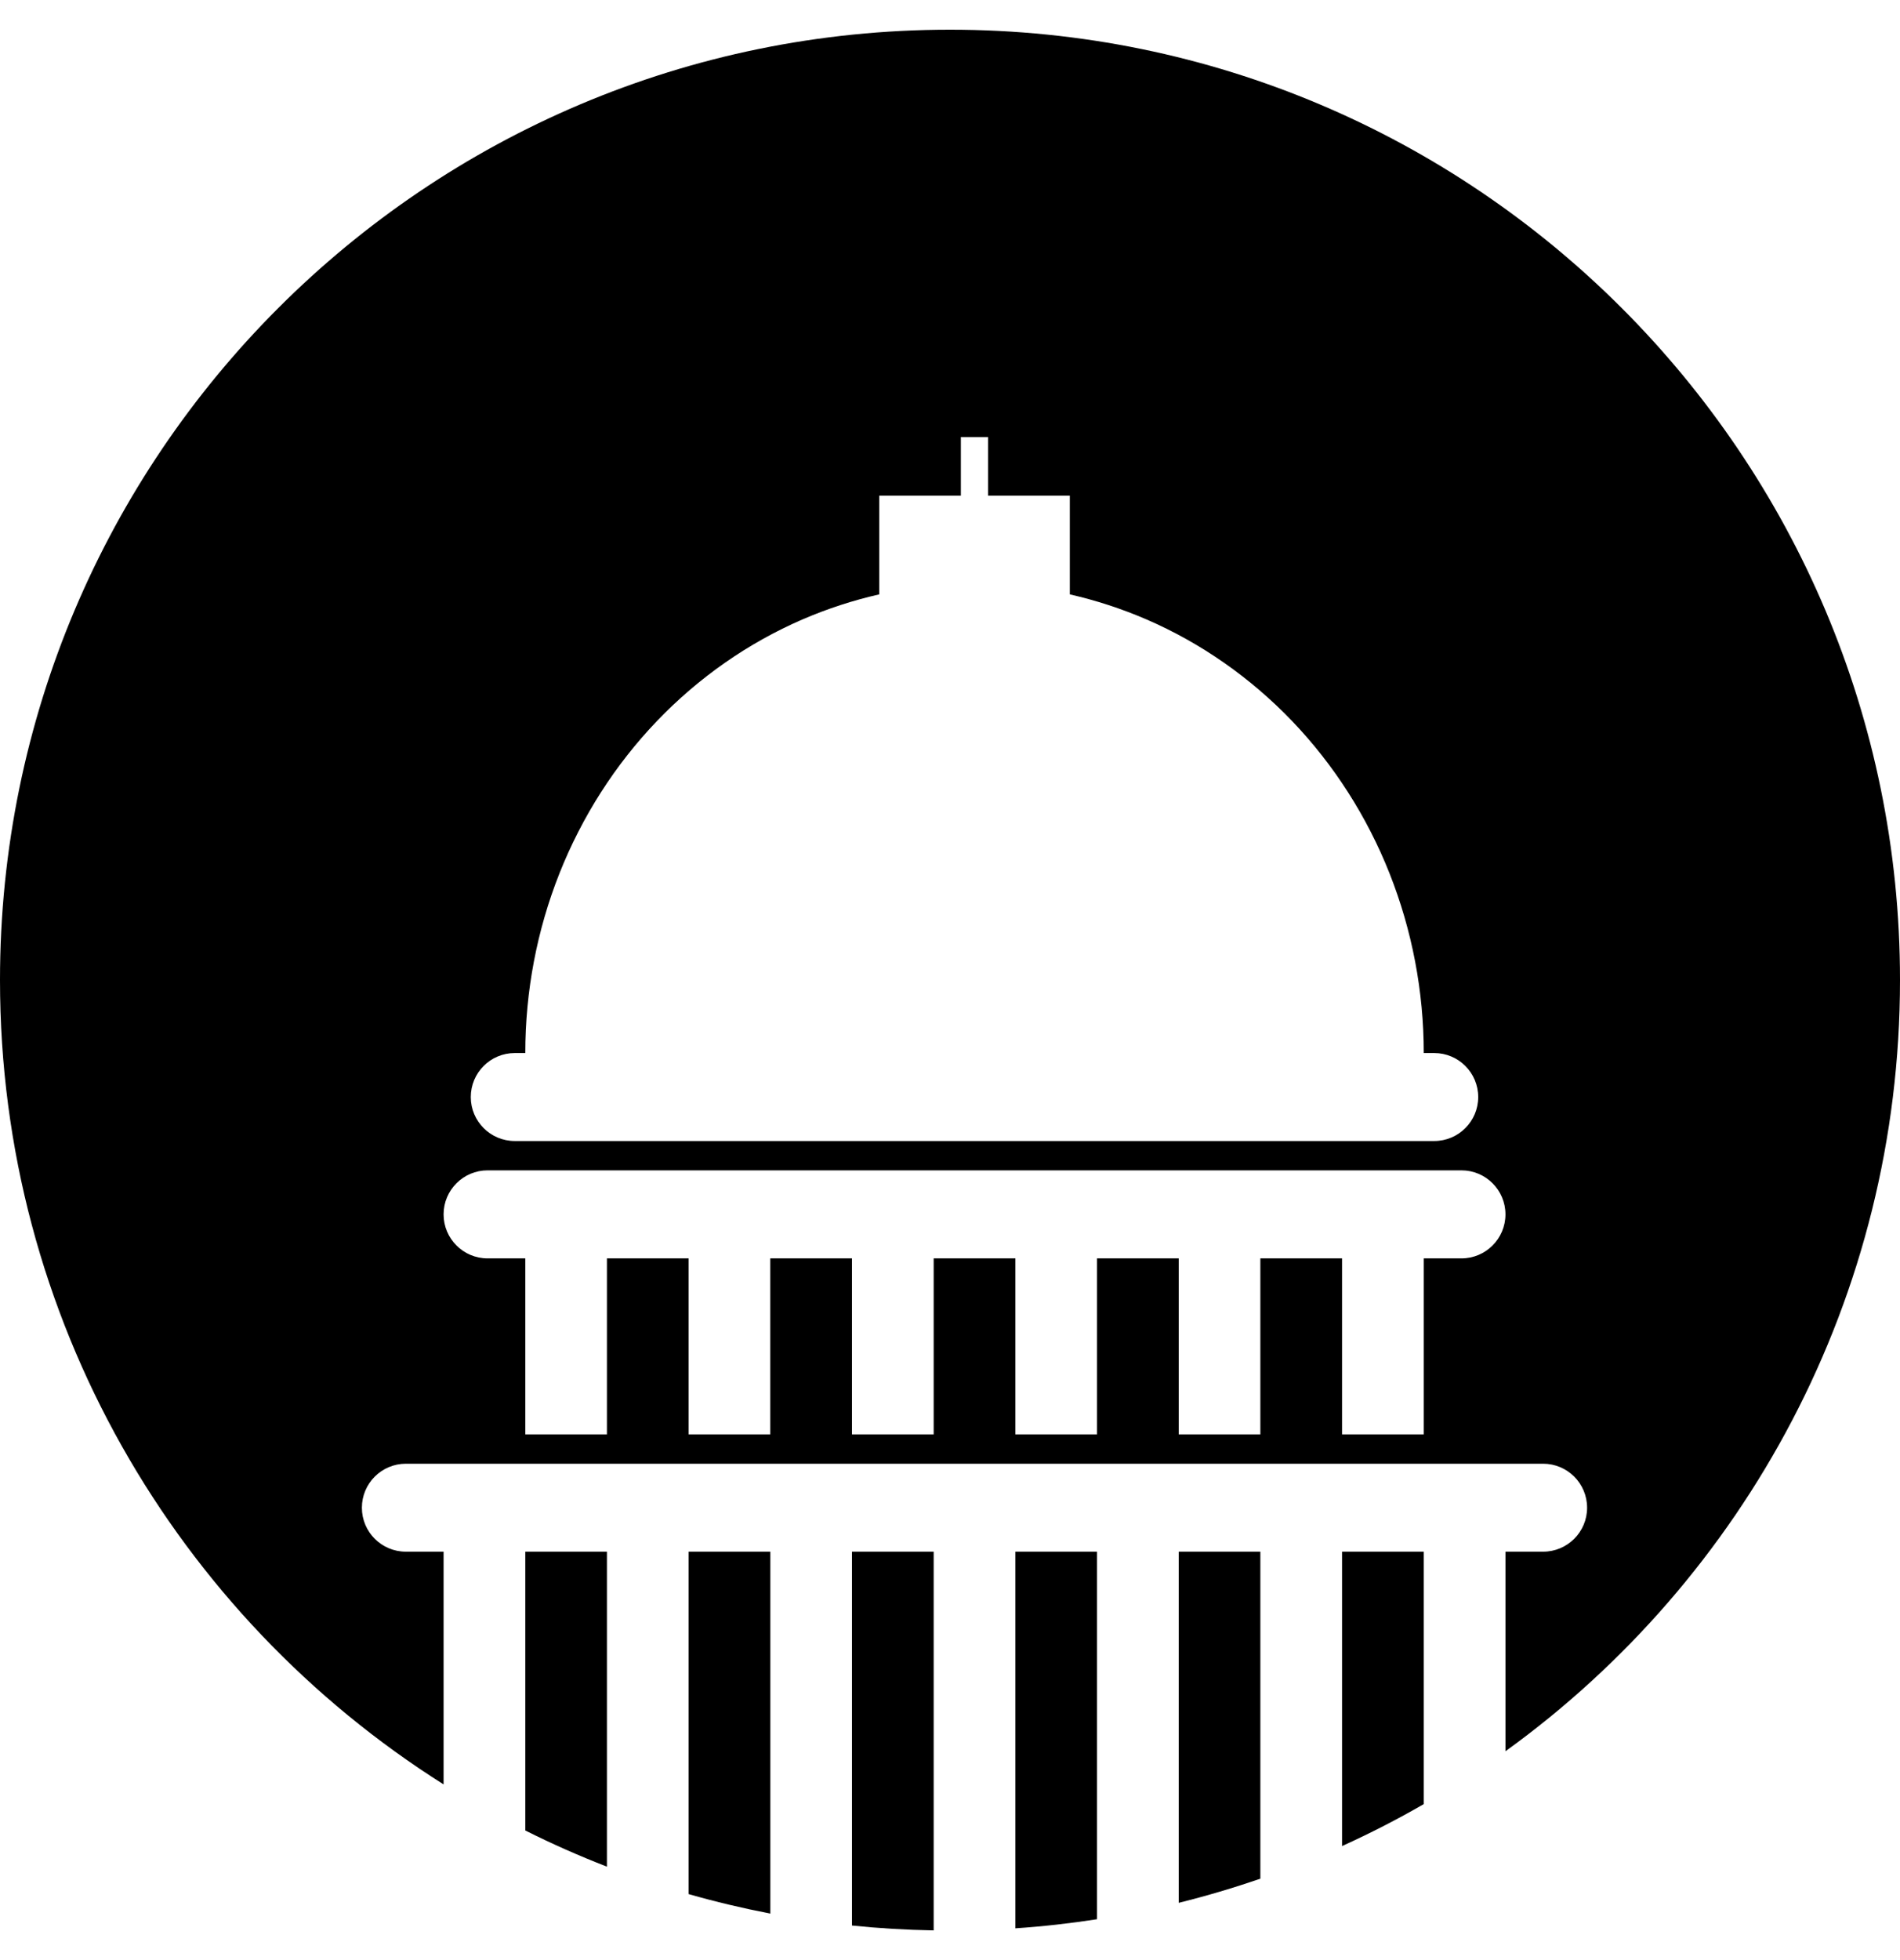 <svg width="32" height="33" viewBox="0 0 32 33" fill="none" xmlns="http://www.w3.org/2000/svg">
<path fill-rule="evenodd" clip-rule="evenodd" d="M25.355 29.484C29.38 26.578 32 21.846 32 16.501C32 7.664 24.837 0.5 16 0.5C7.163 0.5 0 7.664 0 16.501C0 22.203 2.982 27.208 7.471 30.042V26.124H6.836C6.427 26.124 6.095 25.793 6.095 25.384C6.095 24.974 6.427 24.643 6.836 24.643H25.989C26.398 24.643 26.73 24.974 26.73 25.384C26.73 25.793 26.398 26.124 25.989 26.124H25.355V29.484ZM16.642 7.358H16.183V8.345H14.808V10.007C14.367 10.107 13.935 10.248 13.517 10.428C12.599 10.825 11.765 11.408 11.063 12.141C10.36 12.875 9.803 13.746 9.422 14.705C9.042 15.664 8.847 16.691 8.847 17.729H23.979C23.979 16.691 23.783 15.664 23.403 14.705C23.023 13.746 22.465 12.875 21.763 12.141C21.06 11.408 20.226 10.825 19.308 10.428C18.89 10.248 18.458 10.107 18.018 10.007V8.345H16.642V7.358ZM8.67 17.729C8.261 17.729 7.929 18.06 7.929 18.47C7.929 18.879 8.261 19.21 8.67 19.21H24.155C24.564 19.21 24.896 18.879 24.896 18.47C24.896 18.06 24.564 17.729 24.155 17.729H8.67ZM8.212 19.704C7.803 19.704 7.471 20.036 7.471 20.445C7.471 20.854 7.803 21.186 8.212 21.186H8.847V24.149H10.222V21.186H11.598V24.149H12.973V21.186H14.349V24.149H15.725V21.186H17.101V24.149H18.476V21.186H19.852V24.149H21.227V21.186H22.603V24.149H23.979V21.186H24.614C25.023 21.186 25.355 20.854 25.355 20.445C25.355 20.036 25.023 19.704 24.614 19.704H8.212Z" fill="black"/>
<path d="M23.979 30.374V26.124H22.603V31.08C23.074 30.867 23.533 30.631 23.979 30.374Z" fill="black"/>
<path d="M21.227 31.629V26.124H19.852V32.036C20.319 31.92 20.778 31.784 21.227 31.629Z" fill="black"/>
<path d="M18.476 32.312V26.124H17.101V32.465C17.565 32.434 18.024 32.382 18.476 32.312Z" fill="black"/>
<path d="M15.725 32.5V26.124H14.349V32.418C14.803 32.465 15.261 32.492 15.725 32.5Z" fill="black"/>
<path d="M12.974 32.217V26.124H11.598V31.889C12.049 32.018 12.508 32.127 12.974 32.217Z" fill="black"/>
<path d="M10.222 31.427V26.124H8.847V30.818C9.294 31.042 9.753 31.245 10.222 31.427Z" fill="black"/>
</svg>
